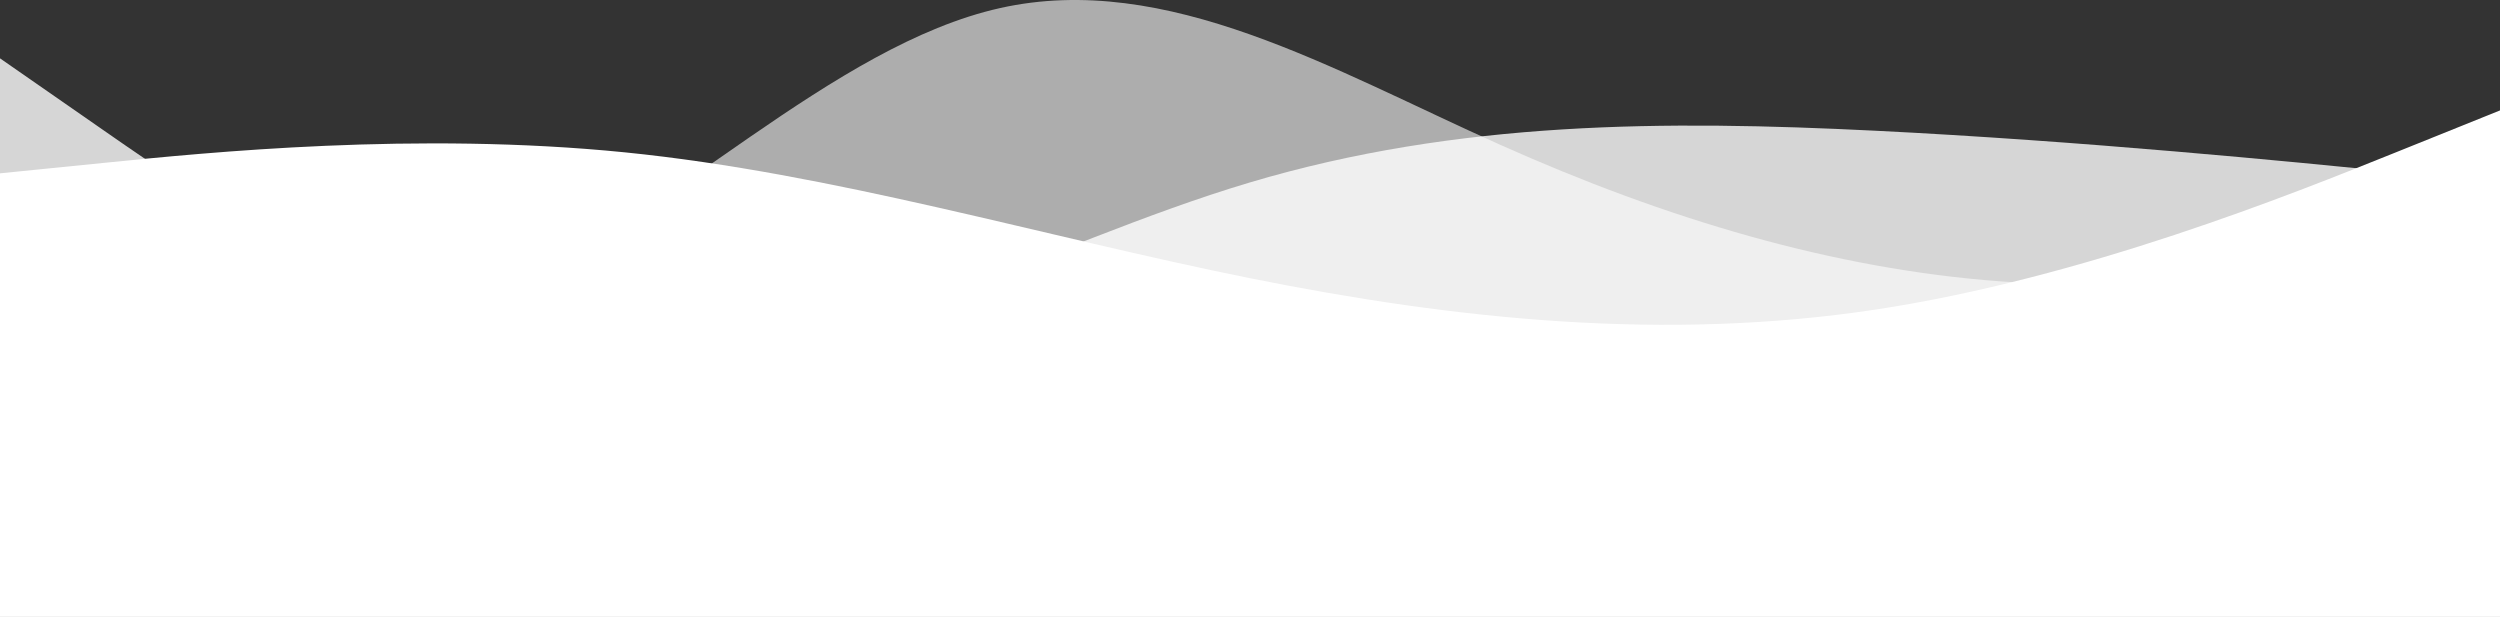 <svg width="1200" height="296" viewBox="0 0 1200 296" fill="none" xmlns="http://www.w3.org/2000/svg">
<rect x="0" y="0" width="1200" height="296" fill="#333333" stroke="none"/>
<path fill-rule="evenodd" clip-rule="evenodd" d="M1200 87.556L1150 82.593C1100 77.63 1000 67.704 900 62.741C800 57.778 700 57.778 600 87.556C500 117.333 400 176.889 300 171.926C200 166.963 100 97.481 50 62.741L0 28V296H50C100 296 200 296 300 296C400 296 500 296 600 296C700 296 800 296 900 296C1000 296 1100 296 1150 296H1200V87.556Z" fill="white" fill-opacity="0.8"/>
<path fill-rule="evenodd" clip-rule="evenodd" d="M0 83.2L50 78.167C100 73.133 200 63.067 300 73.133C400 83.2 500 113.4 600 133.533C700 153.667 800 163.733 900 148.633C1000 133.533 1100 93.267 1150 73.133L1200 53V204H1150C1100 204 1000 204 900 204C800 204 700 204 600 204C500 204 400 204 300 204C200 204 100 204 50 204H0V83.2Z" fill="white"/>
<path fill-rule="evenodd" clip-rule="evenodd" d="M0 152.922L40 158.884C80 164.846 160 176.769 240 140.999C320 105.23 400 21.768 480 3.883C560 -14.002 640 33.691 720 69.46C800 105.23 880 129.076 960 135.038C1040 140.999 1120 129.076 1160 123.115L1200 117.153V296H1160C1120 296 1040 296 960 296C880 296 800 296 720 296C640 296 560 296 480 296C400 296 320 296 240 296C160 296 80 296 40 296H0V152.922Z" fill="white" fill-opacity="0.6"/>
<rect y="162" width="1200" height="134" fill="white"/>
</svg>
